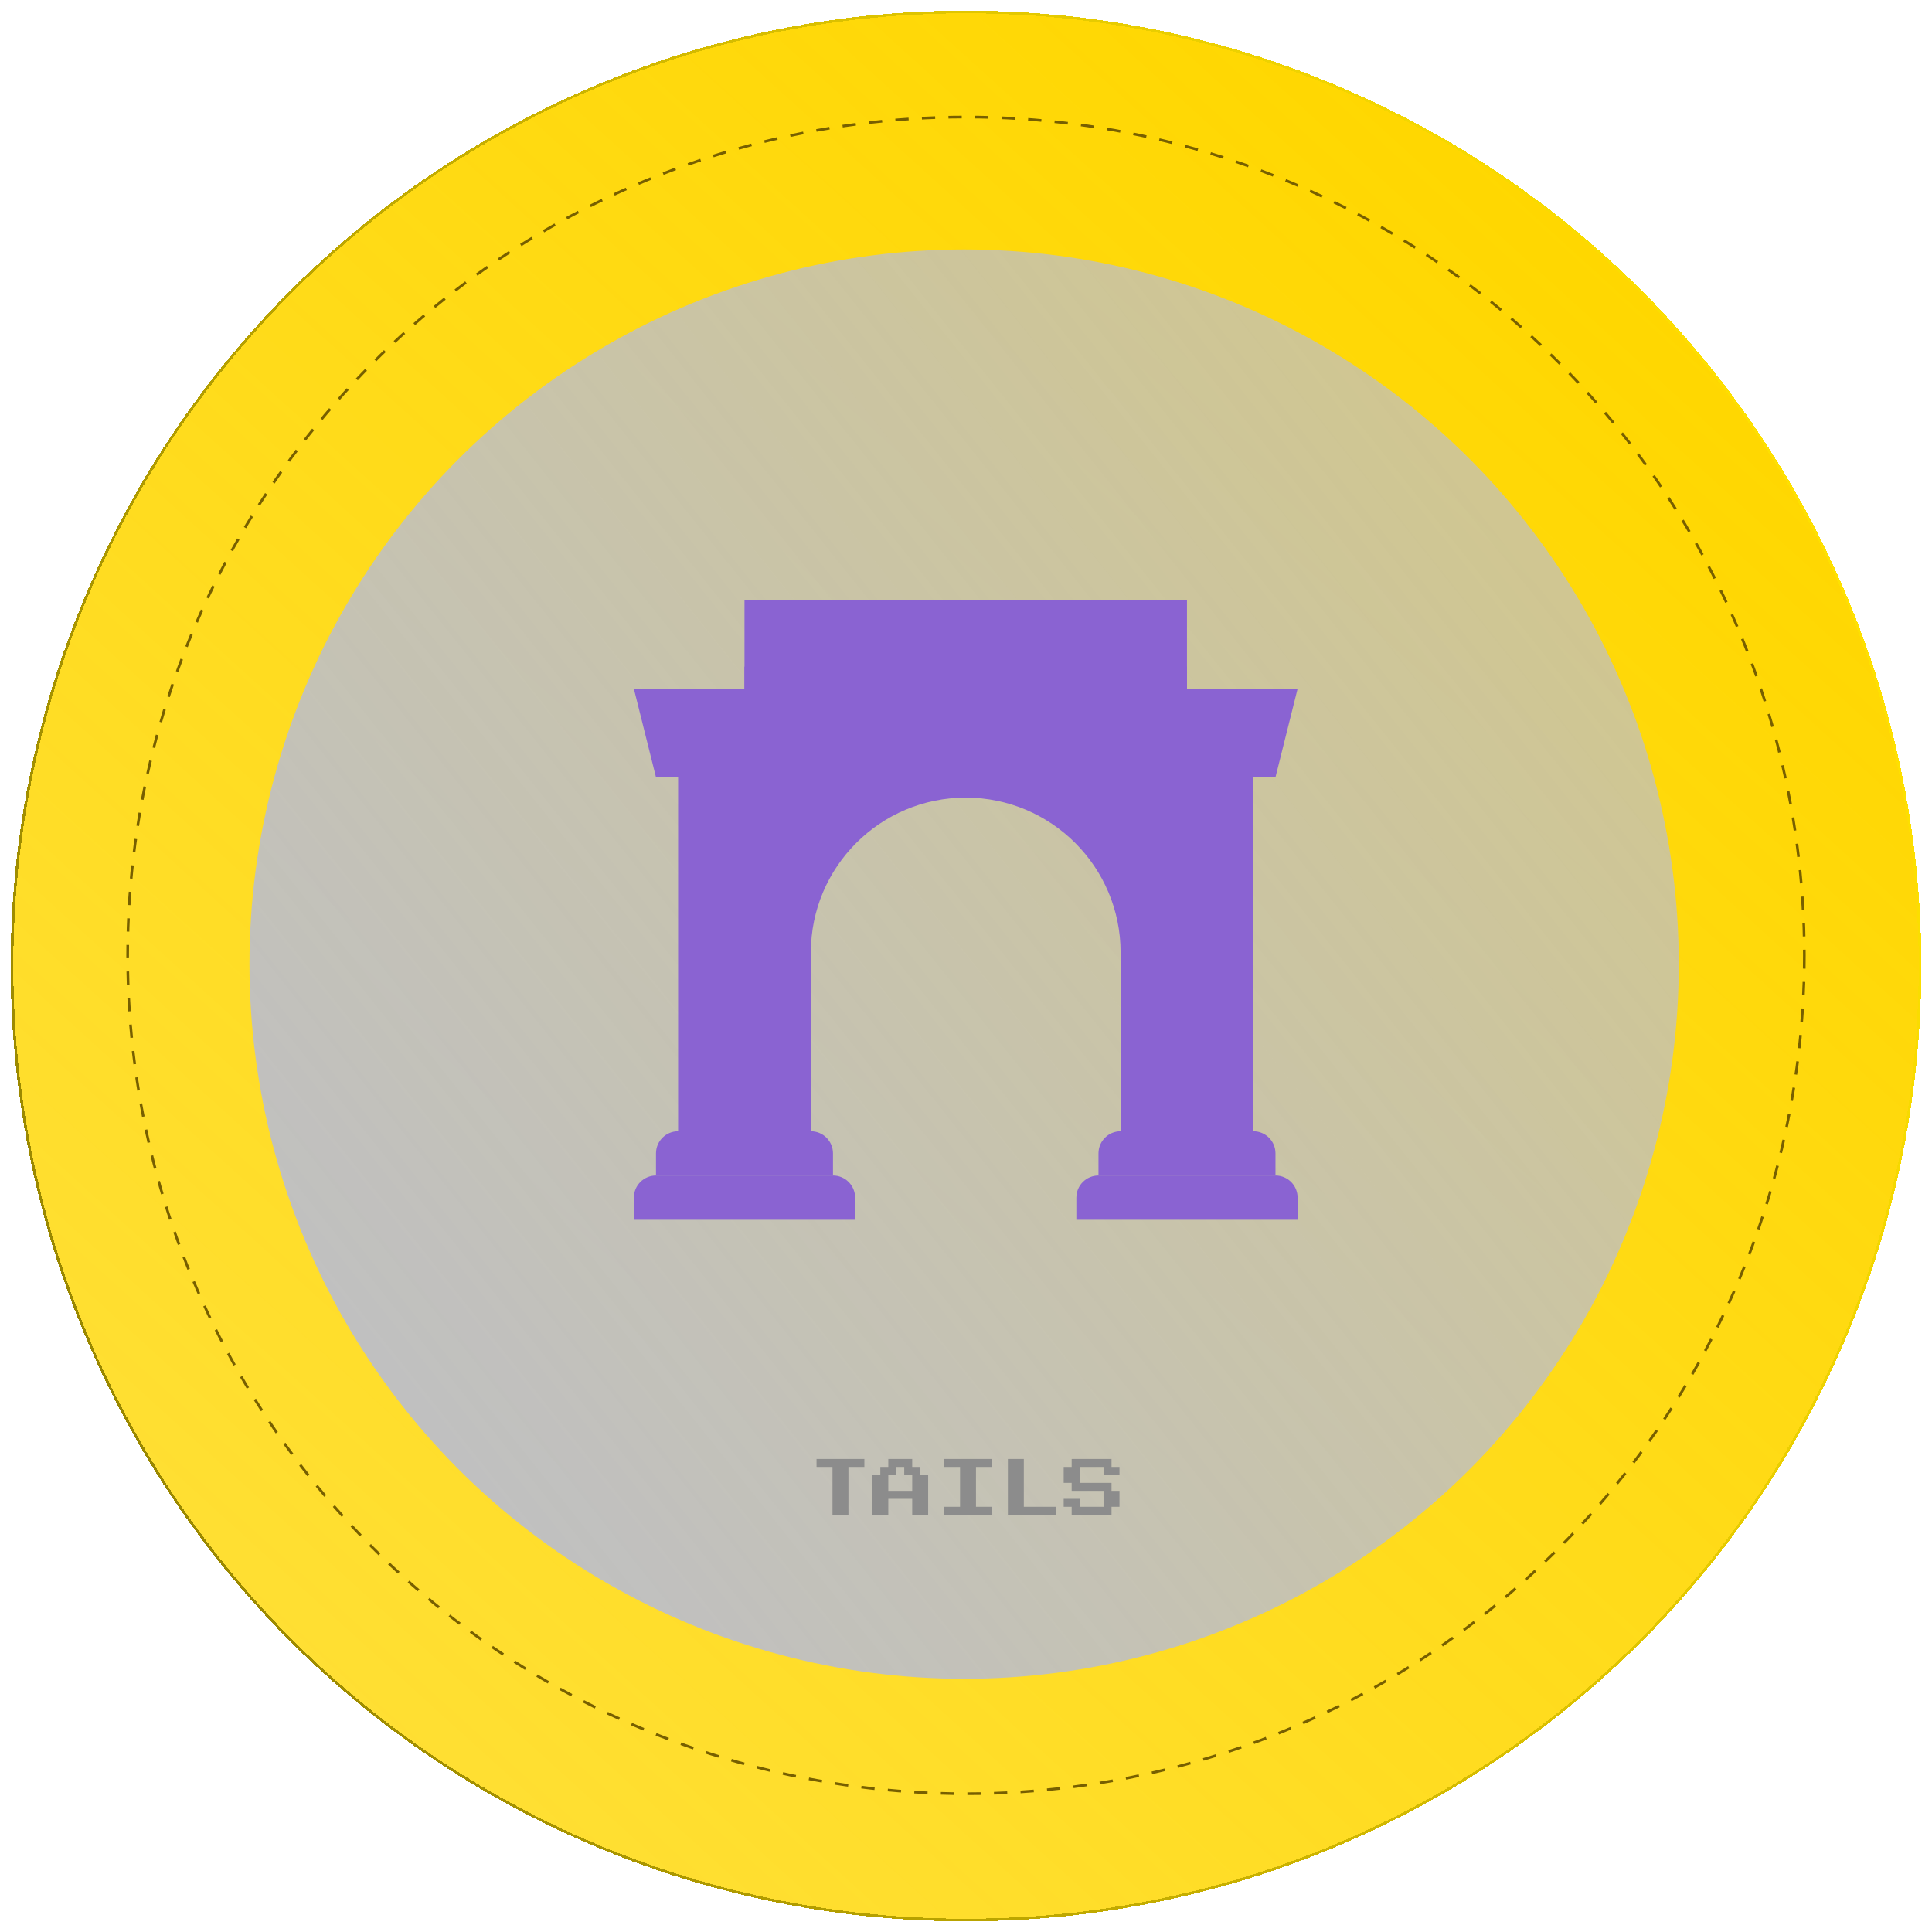 <svg width="727" height="727" viewBox="0 0 727 727" fill="none" xmlns="http://www.w3.org/2000/svg">
<g filter="url(#filter0_d_4_38)">
<circle cx="363.5" cy="359.5" r="359.5" fill="url(#paint0_linear_4_38)" shape-rendering="crispEdges"/>
<circle cx="363.5" cy="359.5" r="359" stroke="url(#paint1_linear_4_38)" shape-rendering="crispEdges"/>
</g>
<g filter="url(#filter1_i_4_38)">
<circle cx="362.798" cy="358.798" r="268.923" fill="url(#paint2_linear_4_38)"/>
</g>
<g filter="url(#filter2_i_4_38)">
<path d="M479.956 438.341C484.556 438.341 488.282 442.067 488.282 446.667V454.992H405.027V446.667C405.027 442.067 408.753 438.341 413.353 438.341H479.956Z" fill="#8A63D2"/>
<path d="M479.956 438.341V430.016C479.956 425.416 476.231 421.69 471.631 421.69H421.678C417.078 421.69 413.353 425.416 413.353 430.016L413.353 438.341H479.956Z" fill="#8A63D2"/>
<path d="M446.654 221.879H280.145V255.181H446.654V221.879Z" fill="#8A63D2"/>
<path d="M446.654 246.855H280.145V255.181H446.654V246.855Z" fill="#8A63D2"/>
<path d="M479.956 288.483H246.843L238.518 255.181H488.282L479.956 288.483Z" fill="#8A63D2"/>
<path d="M471.631 288.483H421.678L421.678 421.69H471.631V288.483Z" fill="#8A63D2"/>
<path d="M313.447 438.341C318.047 438.341 321.772 442.067 321.772 446.667V454.992H238.518V446.667C238.518 442.067 242.243 438.341 246.843 438.341H313.447Z" fill="#8A63D2"/>
<path d="M313.447 438.341V430.016C313.447 425.416 309.721 421.69 305.121 421.69H255.169C250.569 421.69 246.843 425.416 246.843 430.016L246.843 438.341H313.447Z" fill="#8A63D2"/>
<path d="M305.121 288.483H255.169L255.169 421.69H305.121L305.121 288.483Z" fill="#8A63D2"/>
<path d="M305.121 354.42C305.121 322.234 331.213 296.142 363.4 296.142C395.586 296.142 421.678 322.234 421.678 354.42V271.166H305.121V354.42Z" fill="#8A63D2"/>
</g>
<circle cx="363.5" cy="359.5" r="315.467" stroke="#775F00" stroke-dasharray="5 5"/>
<g filter="url(#filter3_i_4_38)">
<path d="M313.258 568V550H307.258V547H325.258V550H319.258V568H313.258ZM328.258 568V553H331.258V550H334.258V547H343.258V550H346.258V553H349.258V568H343.258V562H334.258V568H328.258ZM334.258 559H343.258V553H340.258V550H337.258V553H334.258V559ZM355.258 568V565H361.258V550H355.258V547H373.258V550H367.258V565H373.258V568H355.258ZM379.258 568V547H385.258V565H397.258V568H379.258ZM403.258 568V565H400.258V562H406.258V565H415.258V559H403.258V556H400.258V550H403.258V547H418.258V550H421.258V553H415.258V550H406.258V556H418.258V559H421.258V565H418.258V568H403.258Z" fill="#8C8C8C"/>
</g>
<defs>
<filter id="filter0_d_4_38" x="0" y="0" width="727" height="727" filterUnits="userSpaceOnUse" color-interpolation-filters="sRGB">
<feFlood flood-opacity="0" result="BackgroundImageFix"/>
<feColorMatrix in="SourceAlpha" type="matrix" values="0 0 0 0 0 0 0 0 0 0 0 0 0 0 0 0 0 0 127 0" result="hardAlpha"/>
<feOffset dy="4"/>
<feGaussianBlur stdDeviation="2"/>
<feComposite in2="hardAlpha" operator="out"/>
<feColorMatrix type="matrix" values="0 0 0 0 0 0 0 0 0 0 0 0 0 0 0 0 0 0 0.25 0"/>
<feBlend mode="normal" in2="BackgroundImageFix" result="effect1_dropShadow_4_38"/>
<feBlend mode="normal" in="SourceGraphic" in2="effect1_dropShadow_4_38" result="shape"/>
</filter>
<filter id="filter1_i_4_38" x="93.875" y="89.875" width="537.846" height="541.846" filterUnits="userSpaceOnUse" color-interpolation-filters="sRGB">
<feFlood flood-opacity="0" result="BackgroundImageFix"/>
<feBlend mode="normal" in="SourceGraphic" in2="BackgroundImageFix" result="shape"/>
<feColorMatrix in="SourceAlpha" type="matrix" values="0 0 0 0 0 0 0 0 0 0 0 0 0 0 0 0 0 0 127 0" result="hardAlpha"/>
<feOffset dy="4"/>
<feGaussianBlur stdDeviation="2"/>
<feComposite in2="hardAlpha" operator="arithmetic" k2="-1" k3="1"/>
<feColorMatrix type="matrix" values="0 0 0 0 0 0 0 0 0 0 0 0 0 0 0 0 0 0 0.25 0"/>
<feBlend mode="normal" in2="shape" result="effect1_innerShadow_4_38"/>
</filter>
<filter id="filter2_i_4_38" x="238.518" y="221.879" width="249.764" height="237.113" filterUnits="userSpaceOnUse" color-interpolation-filters="sRGB">
<feFlood flood-opacity="0" result="BackgroundImageFix"/>
<feBlend mode="normal" in="SourceGraphic" in2="BackgroundImageFix" result="shape"/>
<feColorMatrix in="SourceAlpha" type="matrix" values="0 0 0 0 0 0 0 0 0 0 0 0 0 0 0 0 0 0 127 0" result="hardAlpha"/>
<feOffset dy="4"/>
<feGaussianBlur stdDeviation="2"/>
<feComposite in2="hardAlpha" operator="arithmetic" k2="-1" k3="1"/>
<feColorMatrix type="matrix" values="0 0 0 0 0 0 0 0 0 0 0 0 0 0 0 0 0 0 0.25 0"/>
<feBlend mode="normal" in2="shape" result="effect1_innerShadow_4_38"/>
</filter>
<filter id="filter3_i_4_38" x="307.258" y="547" width="114" height="23" filterUnits="userSpaceOnUse" color-interpolation-filters="sRGB">
<feFlood flood-opacity="0" result="BackgroundImageFix"/>
<feBlend mode="normal" in="SourceGraphic" in2="BackgroundImageFix" result="shape"/>
<feColorMatrix in="SourceAlpha" type="matrix" values="0 0 0 0 0 0 0 0 0 0 0 0 0 0 0 0 0 0 127 0" result="hardAlpha"/>
<feOffset dy="2"/>
<feGaussianBlur stdDeviation="2"/>
<feComposite in2="hardAlpha" operator="arithmetic" k2="-1" k3="1"/>
<feColorMatrix type="matrix" values="0 0 0 0 0.254 0 0 0 0 0.254 0 0 0 0 0.254 0 0 0 0.25 0"/>
<feBlend mode="normal" in2="shape" result="effect1_innerShadow_4_38"/>
</filter>
<linearGradient id="paint0_linear_4_38" x1="607.145" y1="94.79" x2="121.961" y2="629.827" gradientUnits="userSpaceOnUse">
<stop stop-color="#FFD700"/>
<stop offset="1" stop-color="#FFD700" stop-opacity="0.8"/>
</linearGradient>
<linearGradient id="paint1_linear_4_38" x1="701.233" y1="226.794" x2="30.682" y2="508.355" gradientUnits="userSpaceOnUse">
<stop stop-color="#FFE100"/>
<stop offset="0.48" stop-color="#D0B700"/>
<stop offset="1" stop-color="#998700"/>
</linearGradient>
<linearGradient id="paint2_linear_4_38" x1="157.771" y1="525.909" x2="567.123" y2="198.708" gradientUnits="userSpaceOnUse">
<stop stop-color="#C0C0C0"/>
<stop offset="1" stop-color="#C0C0C0" stop-opacity="0.75"/>
</linearGradient>
</defs>
</svg>
